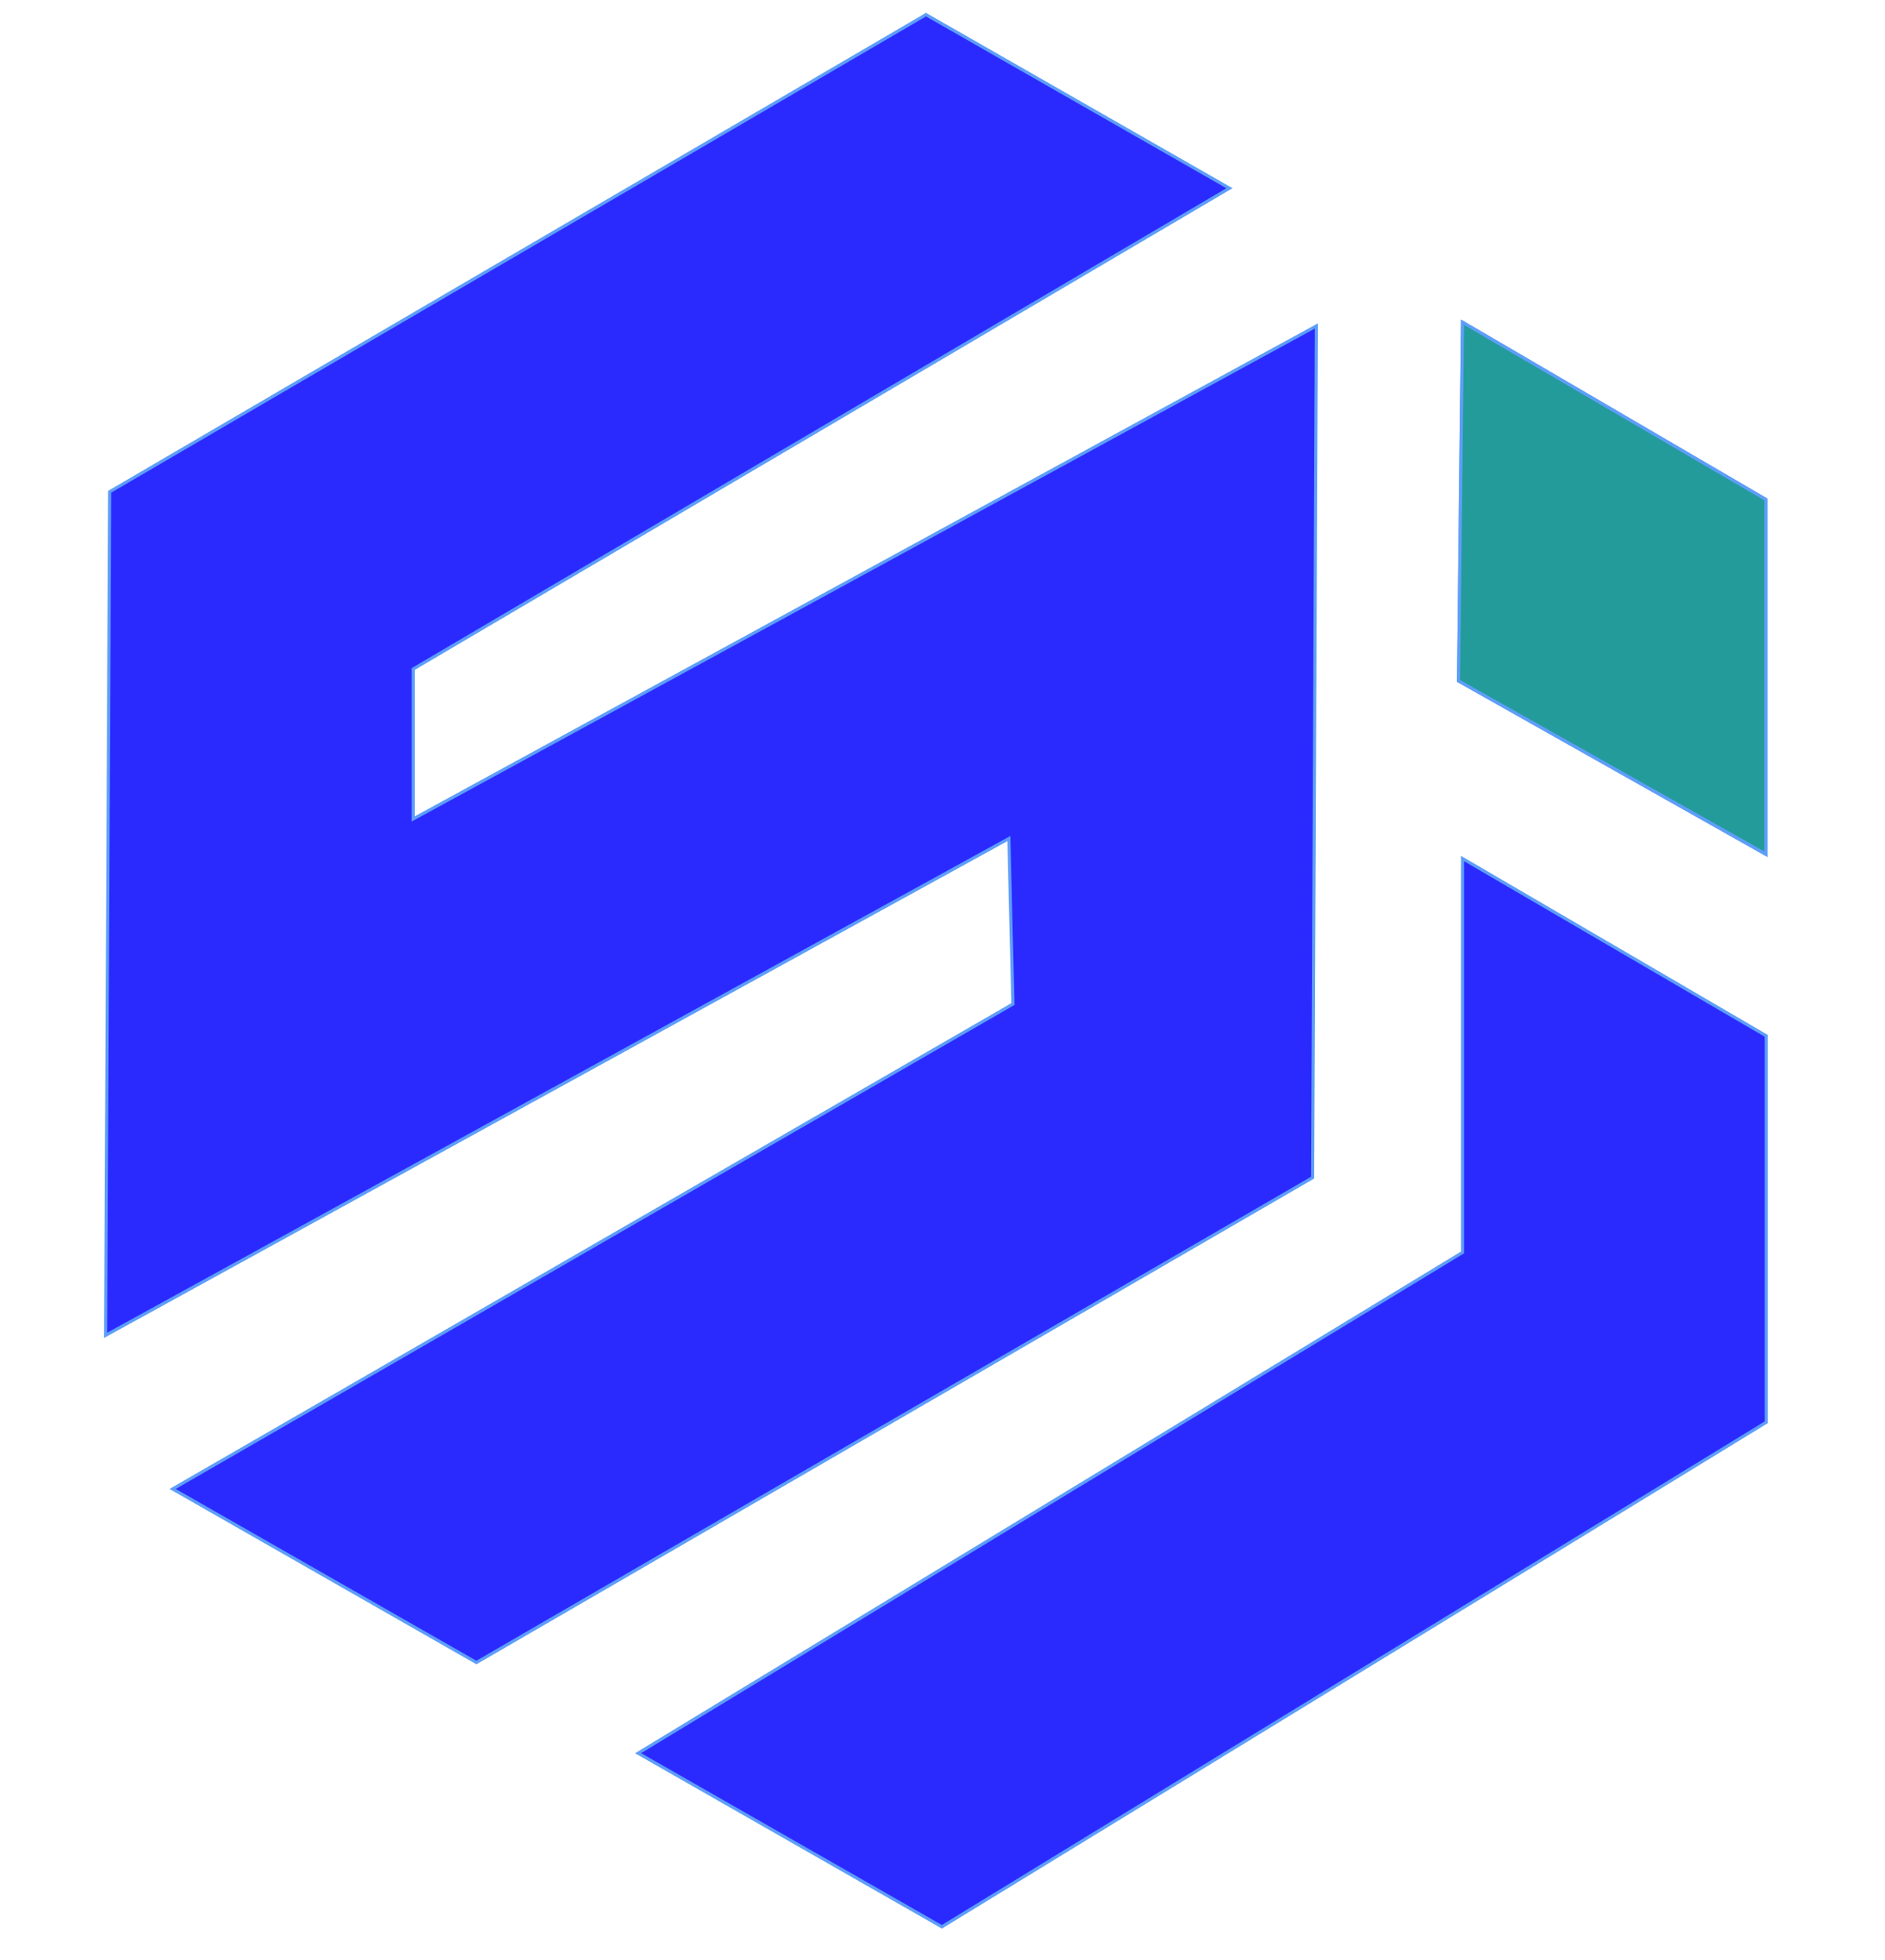 <svg version="1.1" xmlns="http://www.w3.org/2000/svg" xmlns:xlink="http://www.w3.org/1999/xlink"
	 x="0px" y="0px" width="100%" height="100%"
	 viewBox="0 0 605 629" style="enable-background:new 0 0 605 629;" xml:space="preserve">
<g>
	<g>
		<g>
			<path clip-rule="evenodd" fill-rule="evenodd" fill="#2A2AFF" d="M469.4,401.9L204.8,562.6l97.5,55.7l264.6-161.9v-124l-97.5-56.9V401.9z M422.5,104.6L132.6,262.8v-48.1
				l262-154.3L297.2,4.7l-262,153.1l-1.3,270.7l289.9-159.4l1.3,53.1L55.4,477.8l97.5,55.7l268.4-155.6L422.5,104.6z M469.4,103.4
				l-1.3,115.1l98.7,55.7V160.3L469.4,103.4z"/>
		</g>
		<g>
			<path fill="none" stroke="#5E9EF9" stroke-miterlimit="100" d="M469.4,401.9L204.8,562.6l97.5,55.7l264.6-161.9v-124l-97.5-56.9V401.9z M422.5,104.6L132.6,262.8v-48.1
				l262-154.3L297.2,4.7l-262,153.1l-1.3,270.7l289.9-159.4l1.3,53.1L55.4,477.8l97.5,55.7l268.4-155.6L422.5,104.6z M469.4,103.4
				l-1.3,115.1l98.7,55.7V160.3L469.4,103.4z"/>
		</g>
	</g>
</g>
<g>
	<g>
		<g>
			<polygon clip-rule="evenodd" fill-rule="evenodd" fill="#239b9b" points="469.4,103.4 468.1,218.5 566.8,274.1 566.8,160.3 			"/>
		</g>
		<g>
			<polygon fill="none" stroke="#5E9EF9" stroke-miterlimit="100" points="469.4,103.4 468.1,218.5 566.8,274.1 566.8,160.3 			"/>
		</g>
	</g>
</g>
</svg>

